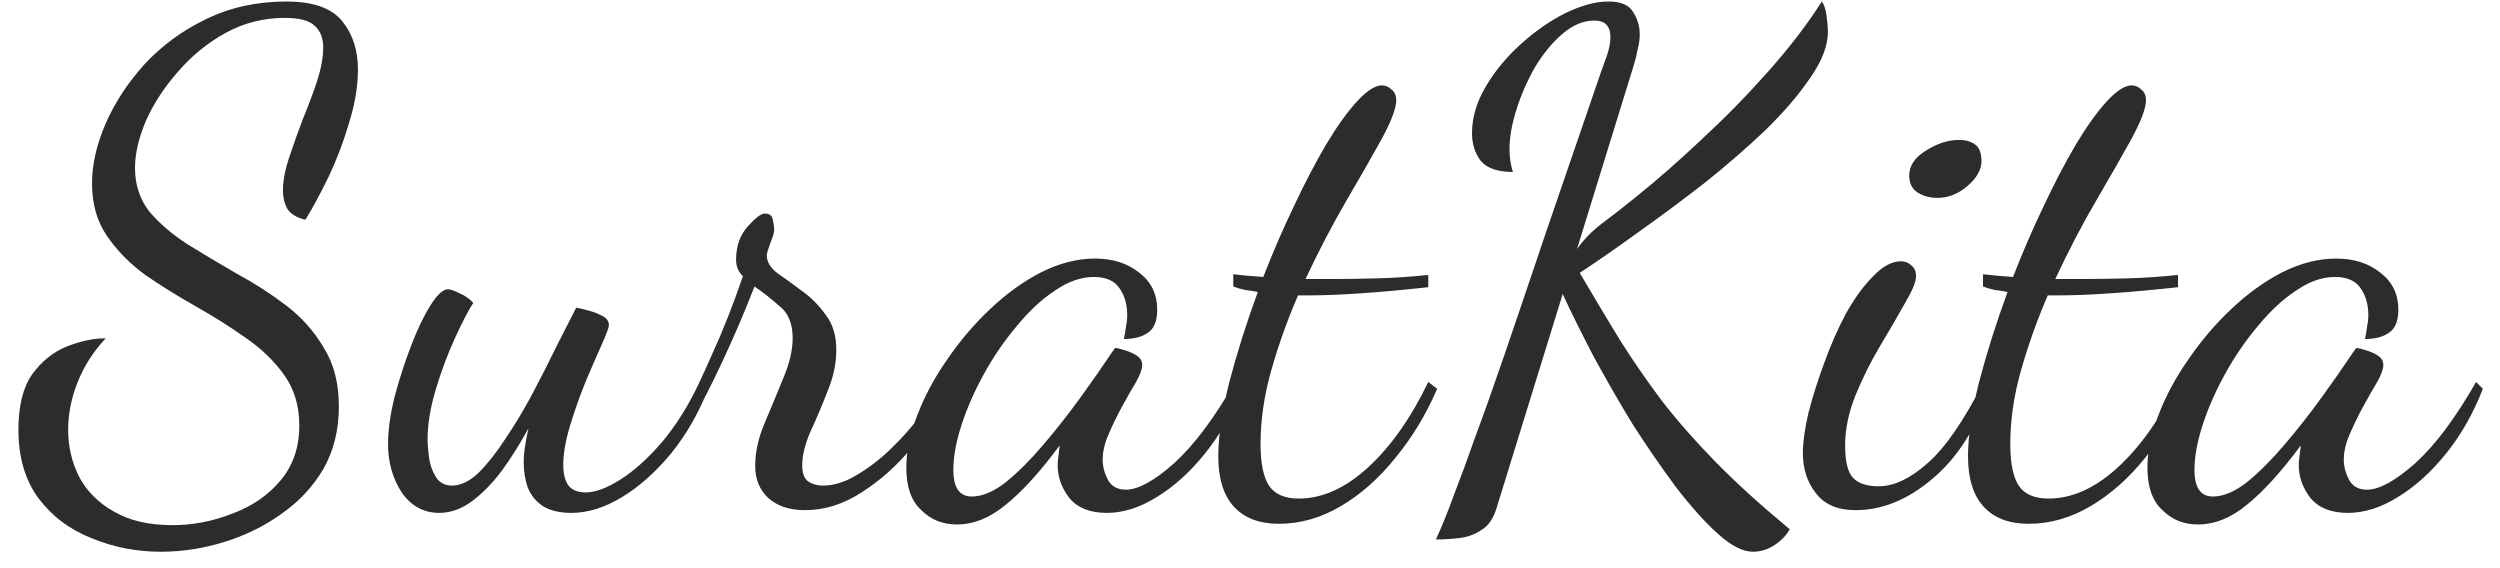 <svg width="132" height="30" viewBox="0 0 132 30" fill="none" xmlns="http://www.w3.org/2000/svg">
<path d="M8.495 29.132C7.199 29.132 5.976 28.892 4.824 28.412C3.671 27.956 2.736 27.248 2.015 26.288C1.319 25.328 0.972 24.128 0.972 22.688C0.972 21.44 1.212 20.468 1.692 19.772C2.196 19.076 2.808 18.584 3.527 18.296C4.247 18.008 4.931 17.864 5.58 17.864C4.931 18.56 4.439 19.328 4.104 20.168C3.768 21.008 3.599 21.848 3.599 22.688C3.599 23.576 3.792 24.404 4.176 25.172C4.583 25.94 5.196 26.552 6.011 27.008C6.827 27.488 7.859 27.728 9.107 27.728C10.188 27.728 11.243 27.524 12.275 27.116C13.307 26.732 14.148 26.156 14.796 25.388C15.467 24.596 15.803 23.624 15.803 22.472C15.803 21.44 15.54 20.552 15.011 19.808C14.483 19.064 13.8 18.404 12.96 17.828C12.143 17.252 11.268 16.7 10.332 16.172C9.396 15.644 8.508 15.092 7.668 14.516C6.851 13.916 6.179 13.232 5.652 12.464C5.123 11.696 4.859 10.772 4.859 9.692C4.859 8.684 5.099 7.628 5.58 6.524C6.059 5.42 6.744 4.376 7.631 3.392C8.543 2.408 9.623 1.616 10.871 1.016C12.143 0.392 13.559 0.08 15.12 0.08C16.535 0.08 17.52 0.428 18.072 1.124C18.623 1.796 18.899 2.648 18.899 3.68C18.899 4.544 18.744 5.48 18.431 6.488C18.143 7.472 17.784 8.42 17.352 9.332C16.919 10.22 16.512 10.976 16.128 11.6C15.695 11.504 15.383 11.324 15.191 11.06C15.024 10.772 14.94 10.436 14.94 10.052C14.94 9.548 15.047 8.972 15.264 8.324C15.479 7.676 15.72 7.004 15.983 6.308C16.271 5.612 16.523 4.94 16.739 4.292C16.956 3.62 17.064 3.02 17.064 2.492C17.064 2.012 16.919 1.64 16.631 1.376C16.343 1.088 15.816 0.944 15.047 0.944C13.919 0.944 12.876 1.208 11.915 1.736C10.956 2.264 10.116 2.948 9.396 3.788C8.675 4.604 8.111 5.468 7.704 6.38C7.319 7.292 7.128 8.12 7.128 8.864C7.128 9.752 7.38 10.52 7.883 11.168C8.412 11.792 9.084 12.368 9.899 12.896C10.716 13.4 11.579 13.916 12.492 14.444C13.428 14.948 14.303 15.512 15.12 16.136C15.935 16.76 16.596 17.504 17.099 18.368C17.628 19.208 17.892 20.24 17.892 21.464C17.892 22.712 17.616 23.816 17.064 24.776C16.512 25.712 15.768 26.504 14.832 27.152C13.919 27.8 12.912 28.292 11.807 28.628C10.704 28.964 9.6 29.132 8.495 29.132ZM23.188 27.08C22.372 27.08 21.712 26.72 21.208 26C20.728 25.256 20.488 24.404 20.488 23.444C20.488 22.748 20.596 21.944 20.812 21.032C21.052 20.12 21.34 19.22 21.676 18.332C22.012 17.444 22.36 16.712 22.72 16.136C23.08 15.56 23.392 15.272 23.656 15.272C23.776 15.272 23.98 15.344 24.268 15.488C24.556 15.608 24.796 15.776 24.988 15.992C24.724 16.4 24.4 17.024 24.016 17.864C23.632 18.704 23.296 19.604 23.008 20.564C22.72 21.524 22.576 22.412 22.576 23.228C22.576 23.42 22.6 23.72 22.648 24.128C22.696 24.512 22.816 24.86 23.008 25.172C23.2 25.484 23.488 25.64 23.872 25.64C24.328 25.64 24.796 25.412 25.276 24.956C25.756 24.476 26.236 23.864 26.716 23.12C27.22 22.376 27.7 21.572 28.156 20.708C28.612 19.844 29.032 19.016 29.416 18.224C29.824 17.432 30.16 16.772 30.424 16.244C30.568 16.268 30.772 16.316 31.036 16.388C31.324 16.46 31.576 16.556 31.792 16.676C32.032 16.796 32.152 16.964 32.152 17.18C32.152 17.276 32.032 17.6 31.792 18.152C31.552 18.68 31.264 19.34 30.928 20.132C30.616 20.9 30.34 21.68 30.1 22.472C29.86 23.264 29.74 23.96 29.74 24.56C29.74 24.992 29.824 25.34 29.992 25.604C30.184 25.868 30.496 26 30.928 26C31.432 26 32.044 25.772 32.764 25.316C33.484 24.86 34.216 24.2 34.96 23.336C35.704 22.448 36.364 21.392 36.94 20.168L37.408 20.492C36.904 21.788 36.244 22.94 35.428 23.948C34.612 24.932 33.748 25.7 32.836 26.252C31.924 26.804 31.036 27.08 30.172 27.08C29.548 27.08 29.044 26.96 28.66 26.72C28.3 26.48 28.036 26.156 27.868 25.748C27.724 25.34 27.652 24.896 27.652 24.416C27.652 24.128 27.676 23.84 27.724 23.552C27.772 23.24 27.832 22.928 27.904 22.616C27.472 23.408 27.004 24.152 26.5 24.848C25.996 25.52 25.468 26.06 24.916 26.468C24.364 26.876 23.788 27.08 23.188 27.08ZM42.501 26.936C41.685 26.936 41.037 26.72 40.557 26.288C40.101 25.856 39.873 25.292 39.873 24.596C39.873 23.876 40.041 23.12 40.377 22.328C40.713 21.536 41.037 20.756 41.349 19.988C41.685 19.196 41.853 18.488 41.853 17.864C41.853 17.096 41.625 16.532 41.169 16.172C40.737 15.788 40.293 15.44 39.837 15.128C39.285 16.544 38.709 17.888 38.109 19.16C37.509 20.432 37.017 21.392 36.633 22.04L36.309 21.428C36.645 20.804 37.077 19.892 37.605 18.692C38.157 17.492 38.697 16.124 39.225 14.588C38.985 14.348 38.865 14.06 38.865 13.724C38.865 13.004 39.069 12.416 39.477 11.96C39.885 11.504 40.185 11.276 40.377 11.276C40.641 11.276 40.785 11.396 40.809 11.636C40.857 11.852 40.881 12.02 40.881 12.14C40.881 12.26 40.809 12.5 40.665 12.86C40.545 13.196 40.485 13.4 40.485 13.472C40.485 13.808 40.665 14.12 41.025 14.408C41.409 14.672 41.841 14.984 42.321 15.344C42.801 15.68 43.221 16.1 43.581 16.604C43.965 17.084 44.157 17.708 44.157 18.476C44.157 19.196 44.001 19.928 43.689 20.672C43.401 21.416 43.101 22.124 42.789 22.796C42.501 23.468 42.357 24.056 42.357 24.56C42.357 24.992 42.465 25.28 42.681 25.424C42.897 25.568 43.149 25.64 43.437 25.64C44.013 25.64 44.601 25.46 45.201 25.1C45.825 24.74 46.425 24.284 47.001 23.732C47.577 23.18 48.093 22.604 48.549 22.004C49.005 21.38 49.341 20.804 49.557 20.276L50.025 20.636C49.569 21.644 48.945 22.64 48.153 23.624C47.361 24.584 46.473 25.376 45.489 26C44.529 26.624 43.533 26.936 42.501 26.936ZM50.517 27.692C49.773 27.692 49.149 27.44 48.645 26.936C48.117 26.456 47.853 25.712 47.853 24.704C47.853 23.84 48.045 22.916 48.429 21.932C48.813 20.924 49.341 19.94 50.013 18.98C50.685 17.996 51.441 17.108 52.281 16.316C53.145 15.5 54.045 14.852 54.981 14.372C55.941 13.892 56.889 13.652 57.825 13.652C58.761 13.652 59.541 13.904 60.165 14.408C60.789 14.888 61.101 15.536 61.101 16.352C61.101 16.952 60.933 17.36 60.597 17.576C60.285 17.792 59.865 17.9 59.337 17.9C59.385 17.708 59.421 17.504 59.445 17.288C59.493 17.048 59.517 16.832 59.517 16.64C59.517 16.088 59.385 15.62 59.121 15.236C58.857 14.828 58.401 14.624 57.753 14.624C57.081 14.624 56.397 14.864 55.701 15.344C55.005 15.8 54.333 16.424 53.685 17.216C53.037 17.984 52.461 18.824 51.957 19.736C51.453 20.648 51.057 21.548 50.769 22.436C50.481 23.324 50.337 24.116 50.337 24.812C50.337 25.748 50.661 26.216 51.309 26.216C51.861 26.216 52.461 25.964 53.109 25.46C53.757 24.932 54.417 24.272 55.089 23.48C55.785 22.664 56.445 21.824 57.069 20.96C57.693 20.096 58.245 19.304 58.725 18.584C58.821 18.44 58.881 18.368 58.905 18.368C59.049 18.392 59.229 18.44 59.445 18.512C59.685 18.584 59.889 18.68 60.057 18.8C60.225 18.92 60.309 19.076 60.309 19.268C60.309 19.484 60.201 19.784 59.985 20.168C59.769 20.528 59.529 20.948 59.265 21.428C59.001 21.908 58.761 22.4 58.545 22.904C58.329 23.384 58.221 23.84 58.221 24.272C58.221 24.632 58.317 24.992 58.509 25.352C58.701 25.688 59.013 25.856 59.445 25.856C60.093 25.856 60.945 25.388 62.001 24.452C63.057 23.492 64.125 22.064 65.205 20.168L65.565 20.528C65.061 21.824 64.413 22.964 63.621 23.948C62.829 24.932 61.977 25.7 61.065 26.252C60.177 26.804 59.301 27.08 58.437 27.08C57.549 27.08 56.889 26.816 56.457 26.288C56.049 25.76 55.845 25.184 55.845 24.56C55.845 24.416 55.857 24.26 55.881 24.092C55.905 23.9 55.929 23.708 55.953 23.516C54.921 24.908 53.973 25.952 53.109 26.648C52.269 27.344 51.405 27.692 50.517 27.692ZM67.529 27.656C66.497 27.656 65.705 27.356 65.153 26.756C64.601 26.156 64.325 25.268 64.325 24.092C64.325 23.036 64.517 21.74 64.901 20.204C65.309 18.644 65.813 17.048 66.413 15.416C66.173 15.368 65.945 15.332 65.729 15.308C65.513 15.26 65.309 15.2 65.117 15.128V14.48C65.309 14.504 65.537 14.528 65.801 14.552C66.065 14.576 66.365 14.6 66.701 14.624C67.205 13.328 67.745 12.08 68.321 10.88C68.897 9.656 69.461 8.576 70.013 7.64C70.589 6.68 71.129 5.924 71.633 5.372C72.161 4.796 72.605 4.508 72.965 4.508C73.157 4.508 73.325 4.58 73.469 4.724C73.637 4.844 73.721 5.036 73.721 5.3C73.721 5.708 73.469 6.38 72.965 7.316C72.461 8.228 71.837 9.32 71.093 10.592C70.349 11.864 69.629 13.244 68.933 14.732C69.149 14.732 69.365 14.732 69.581 14.732C69.821 14.732 70.049 14.732 70.265 14.732C71.057 14.732 71.885 14.72 72.749 14.696C73.637 14.672 74.525 14.612 75.413 14.516V15.164C74.093 15.308 72.905 15.416 71.849 15.488C70.817 15.56 69.893 15.596 69.077 15.596C68.981 15.596 68.885 15.596 68.789 15.596C68.717 15.596 68.633 15.596 68.537 15.596C67.985 16.868 67.517 18.176 67.133 19.52C66.749 20.864 66.557 22.172 66.557 23.444C66.557 24.476 66.713 25.22 67.025 25.676C67.337 26.108 67.853 26.324 68.573 26.324C69.821 26.324 71.045 25.772 72.245 24.668C73.445 23.564 74.501 22.064 75.413 20.168L75.881 20.528C75.305 21.872 74.573 23.084 73.685 24.164C72.821 25.244 71.861 26.096 70.805 26.72C69.749 27.344 68.657 27.656 67.529 27.656ZM92.554 29.132C92.026 29.132 91.414 28.82 90.718 28.196C90.022 27.572 89.278 26.744 88.486 25.712C87.718 24.68 86.95 23.564 86.182 22.364C85.438 21.14 84.742 19.928 84.094 18.728C83.47 17.528 82.942 16.46 82.51 15.524L79.018 26.828C78.85 27.38 78.586 27.764 78.226 27.98C77.866 28.22 77.47 28.364 77.038 28.412C76.63 28.46 76.222 28.484 75.814 28.484C76.126 27.812 76.438 27.044 76.75 26.18C77.086 25.316 77.47 24.272 77.902 23.048C78.358 21.824 78.886 20.336 79.486 18.584C80.086 16.832 80.794 14.744 81.61 12.32C82.45 9.872 83.434 7.004 84.562 3.716C84.634 3.524 84.73 3.26 84.85 2.924C84.97 2.564 85.03 2.24 85.03 1.952C85.03 1.688 84.97 1.484 84.85 1.34C84.73 1.172 84.502 1.088 84.166 1.088C83.59 1.088 83.026 1.328 82.474 1.808C81.946 2.264 81.466 2.852 81.034 3.572C80.626 4.292 80.302 5.036 80.062 5.804C79.822 6.572 79.702 7.256 79.702 7.856C79.702 8.312 79.762 8.72 79.882 9.08C79.09 9.08 78.526 8.888 78.19 8.504C77.878 8.096 77.722 7.604 77.722 7.028C77.722 6.212 77.962 5.396 78.442 4.58C78.922 3.764 79.534 3.02 80.278 2.348C81.046 1.652 81.838 1.1 82.654 0.692C83.494 0.284 84.25 0.08 84.922 0.08C85.57 0.08 86.002 0.26 86.218 0.62C86.458 0.98 86.578 1.376 86.578 1.808C86.578 2.072 86.542 2.336 86.47 2.6C86.422 2.864 86.362 3.116 86.29 3.356L83.266 13.148C83.602 12.668 84.034 12.224 84.562 11.816C85.114 11.408 85.714 10.94 86.362 10.412C87.442 9.548 88.594 8.54 89.818 7.388C91.066 6.236 92.254 5.024 93.382 3.752C94.51 2.48 95.446 1.256 96.19 0.08C96.31 0.224 96.394 0.476 96.442 0.836C96.49 1.196 96.514 1.472 96.514 1.664C96.514 2.408 96.202 3.224 95.578 4.112C94.978 5 94.186 5.924 93.202 6.884C92.218 7.82 91.138 8.756 89.962 9.692C88.786 10.604 87.622 11.468 86.47 12.284C85.342 13.1 84.322 13.808 83.41 14.408C84.13 15.632 84.826 16.796 85.498 17.9C86.194 19.004 86.938 20.084 87.73 21.14C88.546 22.196 89.494 23.276 90.574 24.38C91.654 25.484 92.962 26.672 94.498 27.944C94.33 28.256 94.066 28.532 93.706 28.772C93.346 29.012 92.962 29.132 92.554 29.132ZM97.963 26.936C97.027 26.936 96.331 26.636 95.875 26.036C95.419 25.46 95.191 24.752 95.191 23.912C95.191 23.36 95.287 22.664 95.479 21.824C95.695 20.984 95.971 20.108 96.307 19.196C96.643 18.26 97.027 17.384 97.459 16.568C97.915 15.752 98.395 15.092 98.899 14.588C99.403 14.06 99.895 13.796 100.375 13.796C100.591 13.796 100.771 13.868 100.915 14.012C101.083 14.132 101.167 14.324 101.167 14.588C101.167 14.876 100.975 15.344 100.591 15.992C100.231 16.64 99.799 17.384 99.295 18.224C98.791 19.064 98.347 19.952 97.963 20.888C97.603 21.8 97.423 22.676 97.423 23.516C97.423 24.38 97.567 24.956 97.855 25.244C98.143 25.532 98.587 25.676 99.187 25.676C100.003 25.676 100.867 25.268 101.779 24.452C102.715 23.636 103.699 22.208 104.731 20.168L105.055 20.528C104.359 22.592 103.351 24.176 102.031 25.28C100.735 26.384 99.379 26.936 97.963 26.936ZM102.283 10.448C101.899 10.448 101.551 10.352 101.239 10.16C100.951 9.968 100.807 9.668 100.807 9.26C100.807 8.756 101.095 8.324 101.671 7.964C102.271 7.58 102.859 7.388 103.435 7.388C103.795 7.388 104.083 7.472 104.299 7.64C104.515 7.808 104.623 8.096 104.623 8.504C104.623 8.96 104.371 9.404 103.867 9.836C103.387 10.244 102.859 10.448 102.283 10.448ZM107.115 27.656C106.083 27.656 105.291 27.356 104.739 26.756C104.187 26.156 103.911 25.268 103.911 24.092C103.911 23.036 104.103 21.74 104.487 20.204C104.895 18.644 105.399 17.048 105.999 15.416C105.759 15.368 105.531 15.332 105.315 15.308C105.099 15.26 104.895 15.2 104.703 15.128V14.48C104.895 14.504 105.123 14.528 105.387 14.552C105.651 14.576 105.951 14.6 106.287 14.624C106.791 13.328 107.331 12.08 107.907 10.88C108.483 9.656 109.047 8.576 109.599 7.64C110.175 6.68 110.715 5.924 111.219 5.372C111.747 4.796 112.191 4.508 112.551 4.508C112.743 4.508 112.911 4.58 113.055 4.724C113.223 4.844 113.307 5.036 113.307 5.3C113.307 5.708 113.055 6.38 112.551 7.316C112.047 8.228 111.423 9.32 110.679 10.592C109.935 11.864 109.215 13.244 108.519 14.732C108.735 14.732 108.951 14.732 109.167 14.732C109.407 14.732 109.635 14.732 109.851 14.732C110.643 14.732 111.471 14.72 112.335 14.696C113.223 14.672 114.111 14.612 114.999 14.516V15.164C113.679 15.308 112.491 15.416 111.435 15.488C110.403 15.56 109.479 15.596 108.663 15.596C108.567 15.596 108.471 15.596 108.375 15.596C108.303 15.596 108.219 15.596 108.123 15.596C107.571 16.868 107.103 18.176 106.719 19.52C106.335 20.864 106.143 22.172 106.143 23.444C106.143 24.476 106.299 25.22 106.611 25.676C106.923 26.108 107.439 26.324 108.159 26.324C109.407 26.324 110.631 25.772 111.831 24.668C113.031 23.564 114.087 22.064 114.999 20.168L115.467 20.528C114.891 21.872 114.159 23.084 113.271 24.164C112.407 25.244 111.447 26.096 110.391 26.72C109.335 27.344 108.243 27.656 107.115 27.656ZM116.048 27.692C115.304 27.692 114.68 27.44 114.176 26.936C113.648 26.456 113.384 25.712 113.384 24.704C113.384 23.84 113.576 22.916 113.96 21.932C114.344 20.924 114.872 19.94 115.544 18.98C116.216 17.996 116.972 17.108 117.812 16.316C118.676 15.5 119.576 14.852 120.512 14.372C121.472 13.892 122.42 13.652 123.356 13.652C124.292 13.652 125.072 13.904 125.696 14.408C126.32 14.888 126.632 15.536 126.632 16.352C126.632 16.952 126.464 17.36 126.128 17.576C125.816 17.792 125.396 17.9 124.868 17.9C124.916 17.708 124.952 17.504 124.976 17.288C125.024 17.048 125.048 16.832 125.048 16.64C125.048 16.088 124.916 15.62 124.652 15.236C124.388 14.828 123.932 14.624 123.284 14.624C122.612 14.624 121.928 14.864 121.232 15.344C120.536 15.8 119.864 16.424 119.216 17.216C118.568 17.984 117.992 18.824 117.488 19.736C116.984 20.648 116.588 21.548 116.3 22.436C116.012 23.324 115.868 24.116 115.868 24.812C115.868 25.748 116.192 26.216 116.84 26.216C117.392 26.216 117.992 25.964 118.64 25.46C119.288 24.932 119.948 24.272 120.62 23.48C121.316 22.664 121.976 21.824 122.6 20.96C123.224 20.096 123.776 19.304 124.256 18.584C124.352 18.44 124.412 18.368 124.436 18.368C124.58 18.392 124.76 18.44 124.976 18.512C125.216 18.584 125.42 18.68 125.588 18.8C125.756 18.92 125.84 19.076 125.84 19.268C125.84 19.484 125.732 19.784 125.516 20.168C125.3 20.528 125.06 20.948 124.796 21.428C124.532 21.908 124.292 22.4 124.076 22.904C123.86 23.384 123.752 23.84 123.752 24.272C123.752 24.632 123.848 24.992 124.04 25.352C124.232 25.688 124.544 25.856 124.976 25.856C125.624 25.856 126.476 25.388 127.532 24.452C128.588 23.492 129.656 22.064 130.736 20.168L131.096 20.528C130.592 21.824 129.944 22.964 129.152 23.948C128.36 24.932 127.508 25.7 126.596 26.252C125.708 26.804 124.832 27.08 123.968 27.08C123.08 27.08 122.42 26.816 121.988 26.288C121.58 25.76 121.376 25.184 121.376 24.56C121.376 24.416 121.388 24.26 121.412 24.092C121.436 23.9 121.46 23.708 121.484 23.516C120.452 24.908 119.504 25.952 118.64 26.648C117.8 27.344 116.936 27.692 116.048 27.692Z" fill="#2D2C2C"/>
</svg>
